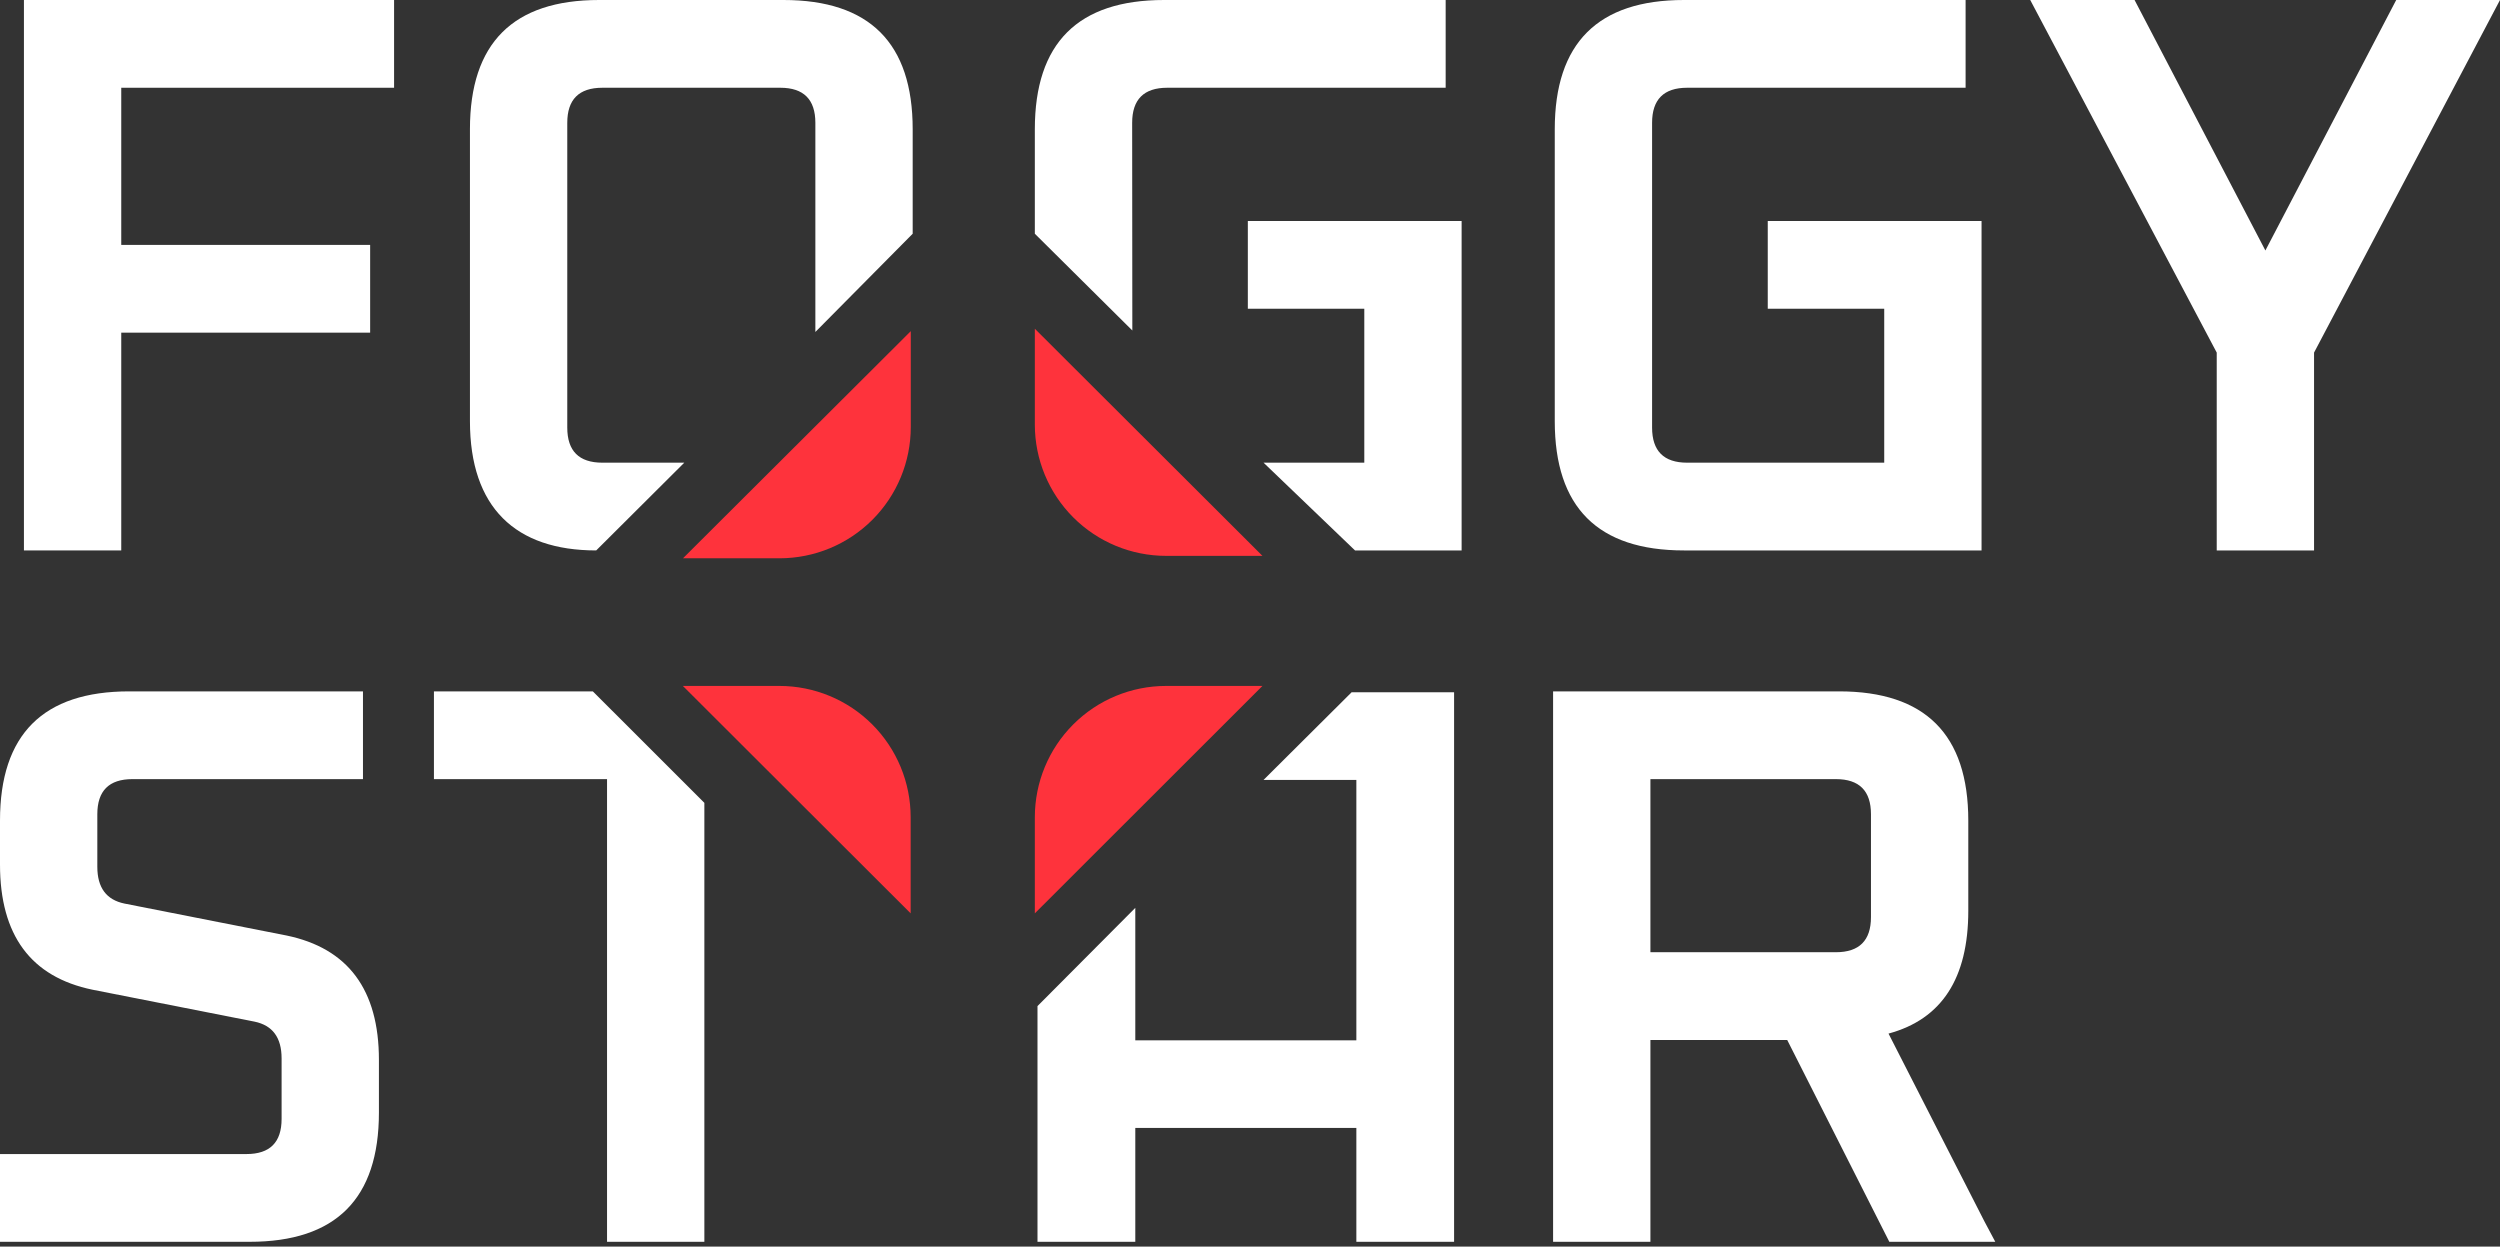 <svg width="369" height="184" viewBox="0 0 369 184" fill="none" xmlns="http://www.w3.org/2000/svg">
<rect x="0" y="0" width="369" height="184" fill="#333333" stroke="none"/>
<path d="M199.5 102.177L186.5 115.116H200.198V153.553H167.57V134L153.134 148.5V183.29H167.57V166.481H200.198V183.29H214.623V102.177H199.5Z" fill="white"></path>
<path d="M3.532 81.244V1.99628e-05H58.166V12.952H17.897V36.148H54.634V49.1H17.897V81.244H3.532Z" fill="white"></path>
<path d="M229.483 62.169V19.075C229.483 6.358 235.842 1.99628e-05 248.558 1.99628e-05H290.122V5.416V12.952H249.029C245.575 12.952 243.848 14.679 243.848 18.133V63.111C243.848 66.565 245.575 68.292 249.029 68.292H278.112V45.567H260.921V32.615H292.477V81.244H248.558C235.842 81.244 229.483 74.886 229.483 62.169Z" fill="white"></path>
<path d="M299.661 1.99628e-05H302.933H315.061L334.371 36.972L353.681 1.99628e-05H365.927H369L341.554 52.043V81.244H327.189V52.043L299.661 1.99628e-05Z" fill="white"></path>
<path d="M0 177.874V170.338H36.383C39.837 170.338 41.564 168.611 41.564 165.157V156.209C41.564 153.147 40.23 151.342 37.561 150.792L13.658 146.082C4.553 144.199 0 138.037 0 127.596V121.12C0 108.404 6.358 102.046 19.075 102.046H53.574V107.462V114.998H19.546C16.092 114.998 14.365 116.725 14.365 120.179V127.95C14.365 131.011 15.699 132.816 18.368 133.366L42.27 138.076C51.376 139.96 55.929 146.082 55.929 156.444V164.215C55.929 176.932 49.571 183.29 36.854 183.29H0L0 177.874Z" fill="white"></path>
<path d="M64.049 114.998V102.046H87.5L103.964 118.5V183.29H89.599V114.998H64.049Z" fill="white"></path>
<path d="M229.236 183.29V102.046H271.445C284.161 102.046 290.52 108.404 290.52 121.12V134.426C290.52 144.395 286.595 150.439 278.745 152.558L292.875 180.229L294.503 183.29H278.863L263.792 153.5H243.601V183.29H229.236ZM243.601 140.548H270.974C274.428 140.548 276.155 138.821 276.155 135.368V120.179C276.155 116.725 274.428 114.998 270.974 114.998H243.601V140.548Z" fill="white"></path>
<path d="M172.119 101.244C166.98 101.244 162.051 103.285 158.417 106.919C154.783 110.553 152.742 115.482 152.742 120.621V134.812L186.337 101.244H172.119Z" fill="#FE333C"></path>
<path d="M115.036 101.244C120.175 101.244 125.103 103.286 128.737 106.92C132.371 110.554 134.413 115.482 134.413 120.621V134.812L100.79 101.244H115.036Z" fill="#FE333C"></path>
<path d="M115.055 82.404C120.194 82.404 125.123 80.363 128.757 76.729C132.391 73.095 134.432 68.166 134.432 63.027V48.877L100.809 82.404H115.055Z" fill="#FE333C"></path>
<path d="M172.118 82.046C166.979 82.046 162.051 80.005 158.417 76.371C154.783 72.737 152.741 67.808 152.741 62.669V48.519L186.337 82.046H172.118Z" fill="#FE333C"></path>
<path d="M69.364 19.075V62.169C69.364 74.886 76.061 81.244 88 81.244L101 68.292H88.91C85.456 68.292 83.729 66.565 83.729 63.111V18.133C83.729 14.679 85.456 12.952 88.91 12.952H115.167C118.621 12.952 120.348 14.679 120.348 18.133V49L134.712 34.5V19.075C134.712 6.358 128.354 0 115.638 0H88.439C75.722 0 69.364 6.358 69.364 19.075Z" fill="white"></path>
<path d="M171.816 1.99628e-05C159.1 1.99628e-05 152.742 6.358 152.742 19.075V34.5L167.132 48.781L167.107 18.133C167.107 14.679 168.833 12.952 172.287 12.952H213.38V5.416V0L171.816 1.99628e-05Z" fill="white"></path>
<path d="M201.37 45.567V68.292H186.5L200 81.244H215.735V32.615H184.18V45.567H201.37Z" fill="white"></path>
</svg>
